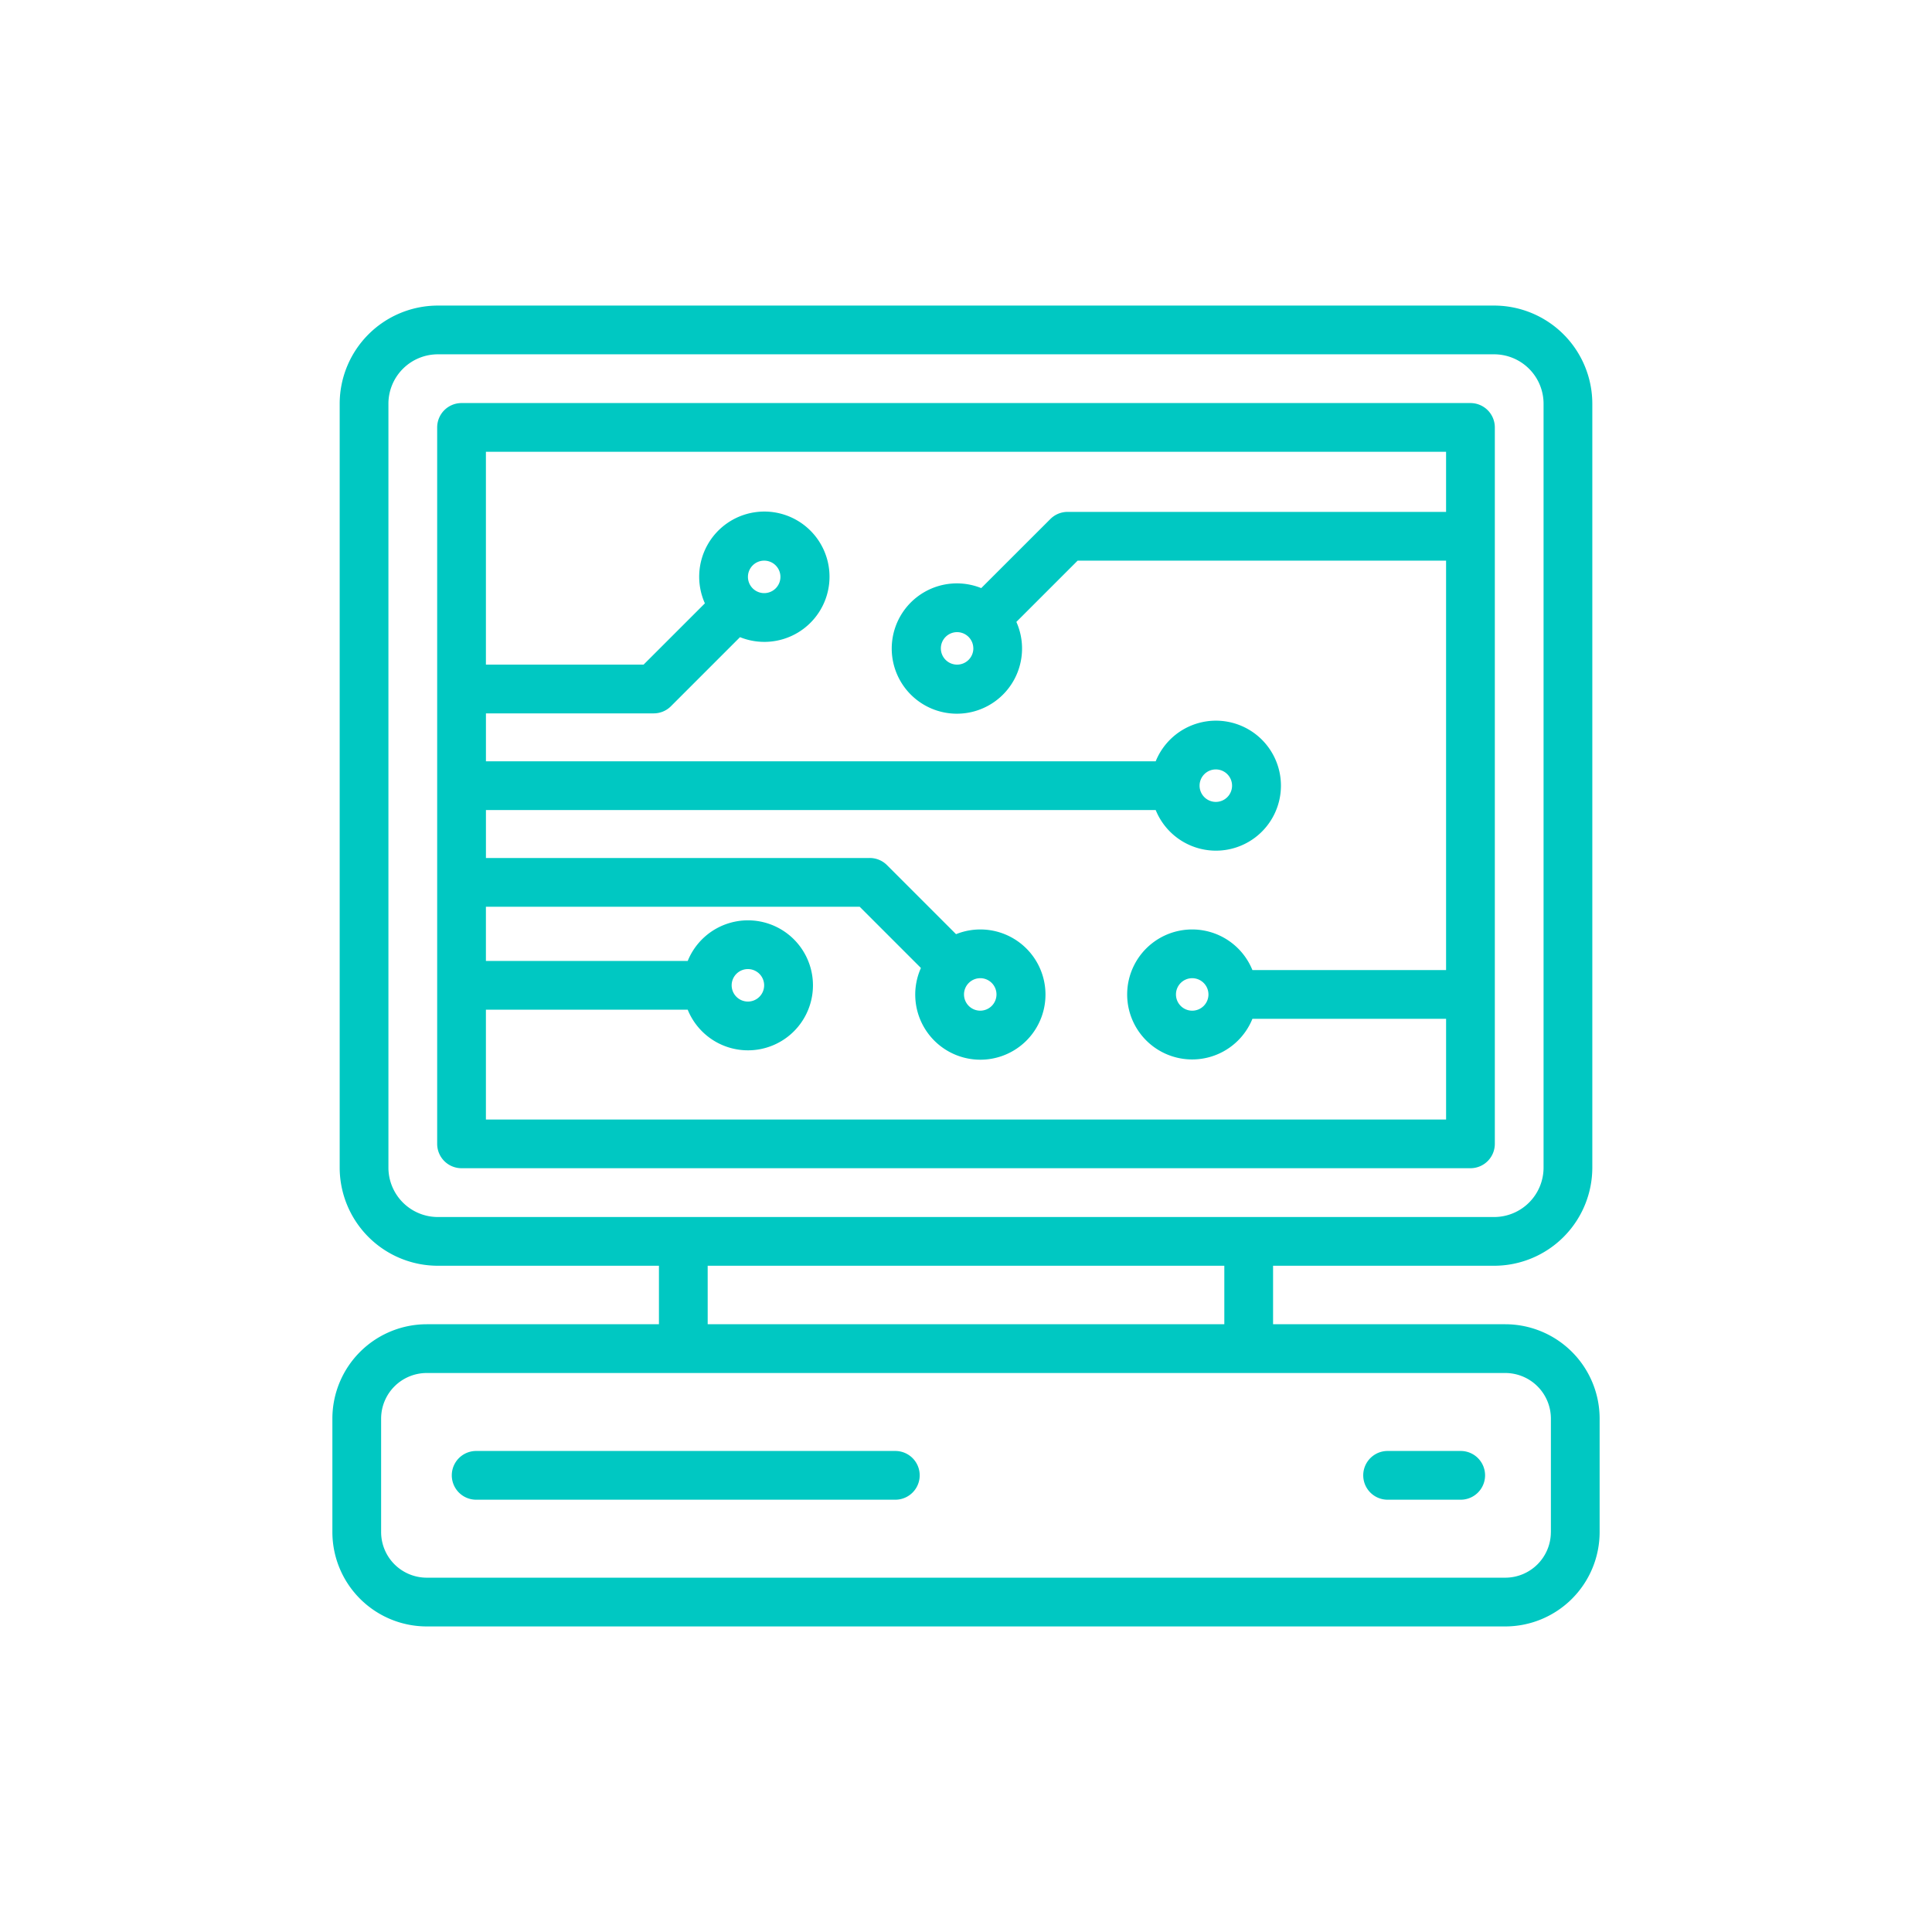 <svg id="Слой_1" data-name="Слой 1" xmlns="http://www.w3.org/2000/svg" viewBox="0 0 1500 1500"><defs><style>.cls-1{fill:#00c8c2;}.cls-2{fill:none;}</style></defs><title>Recommender Systems</title><path class="cls-1" d="M1160.58,331.85a18.92,18.92,0,0,0-18.92-18.92H358.34a18.92,18.92,0,0,0-18.92,18.92V888.12A18.92,18.92,0,0,0,358.34,907h783.32a18.92,18.92,0,0,0,18.92-18.92ZM377.26,869.19V783.93H533.94a50.46,50.46,0,1,0,0-37.84H377.26V704h290.2L715,751.54a50.56,50.56,0,1,0,27.27-26.25l-53.61-53.61a18.91,18.91,0,0,0-13.38-5.54h-298V628.91h520a50.46,50.46,0,1,0,0-37.84h-520V553.86H507.53a18.91,18.91,0,0,0,13.38-5.54l53.63-53.63a50.59,50.59,0,1,0-27.27-26.25L499.69,516H377.26V350.77h745.47v46.66H828.84A18.91,18.91,0,0,0,815.47,403L761.83,456.6a50.59,50.59,0,1,0,27.27,26.25l47.58-47.58h286.05v317.9H972.37a50.46,50.46,0,1,0,0,37.84h150.37v78.18H377.26ZM568.06,765a12.61,12.61,0,1,1,12.61,12.61A12.63,12.63,0,0,1,568.06,765Zm193-5.54a12.61,12.61,0,1,1-12.61,12.61A12.63,12.63,0,0,1,761.07,759.47ZM931.35,610A12.61,12.61,0,1,1,944,622.6,12.63,12.63,0,0,1,931.35,610ZM580.7,447.89a12.61,12.61,0,1,1,12.61,12.61A12.63,12.63,0,0,1,580.7,447.89Zm175,55.51a12.61,12.61,0,1,1-12.61-12.61A12.63,12.63,0,0,1,755.68,503.4ZM938.24,772.08a12.61,12.61,0,1,1-12.61-12.61A12.63,12.63,0,0,1,938.24,772.08Z"/><path class="cls-1" d="M1168.71,1028.14H988.41V982.73h171.67a76.28,76.28,0,0,0,76.19-76.19V313.44a76.28,76.28,0,0,0-76.19-76.19H339.92a76.28,76.28,0,0,0-76.19,76.19v593.1a76.28,76.28,0,0,0,76.19,76.19H511.6v45.41H331.29a73.31,73.31,0,0,0-73.23,73.23v88.16a73.31,73.31,0,0,0,73.23,73.23h837.43a73.31,73.31,0,0,0,73.23-73.23v-88.16a73.32,73.32,0,0,0-73.23-73.23ZM301.57,906.53V313.44a38.39,38.39,0,0,1,38.35-38.35h820.15a38.39,38.39,0,0,1,38.35,38.35v593.1a38.39,38.39,0,0,1-38.35,38.35H339.92a38.39,38.39,0,0,1-38.35-38.35Zm247.87,76.19H950.56v45.41H549.45Zm654.65,206.8a35.43,35.43,0,0,1-35.39,35.39H331.29a35.43,35.43,0,0,1-35.39-35.39v-88.16A35.43,35.43,0,0,1,331.29,1066h837.43a35.43,35.43,0,0,1,35.39,35.39v88.16Z"/><path class="cls-1" d="M695.13,1126.53H369.69a18.92,18.92,0,1,0,0,37.84H695.13a18.92,18.92,0,1,0,0-37.84Z"/><path class="cls-1" d="M1134.09,1126.53h-56.76a18.92,18.92,0,0,0,0,37.84h56.76a18.92,18.92,0,1,0,0-37.84Z"/><rect class="cls-2" width="1500" height="1500"/></svg>